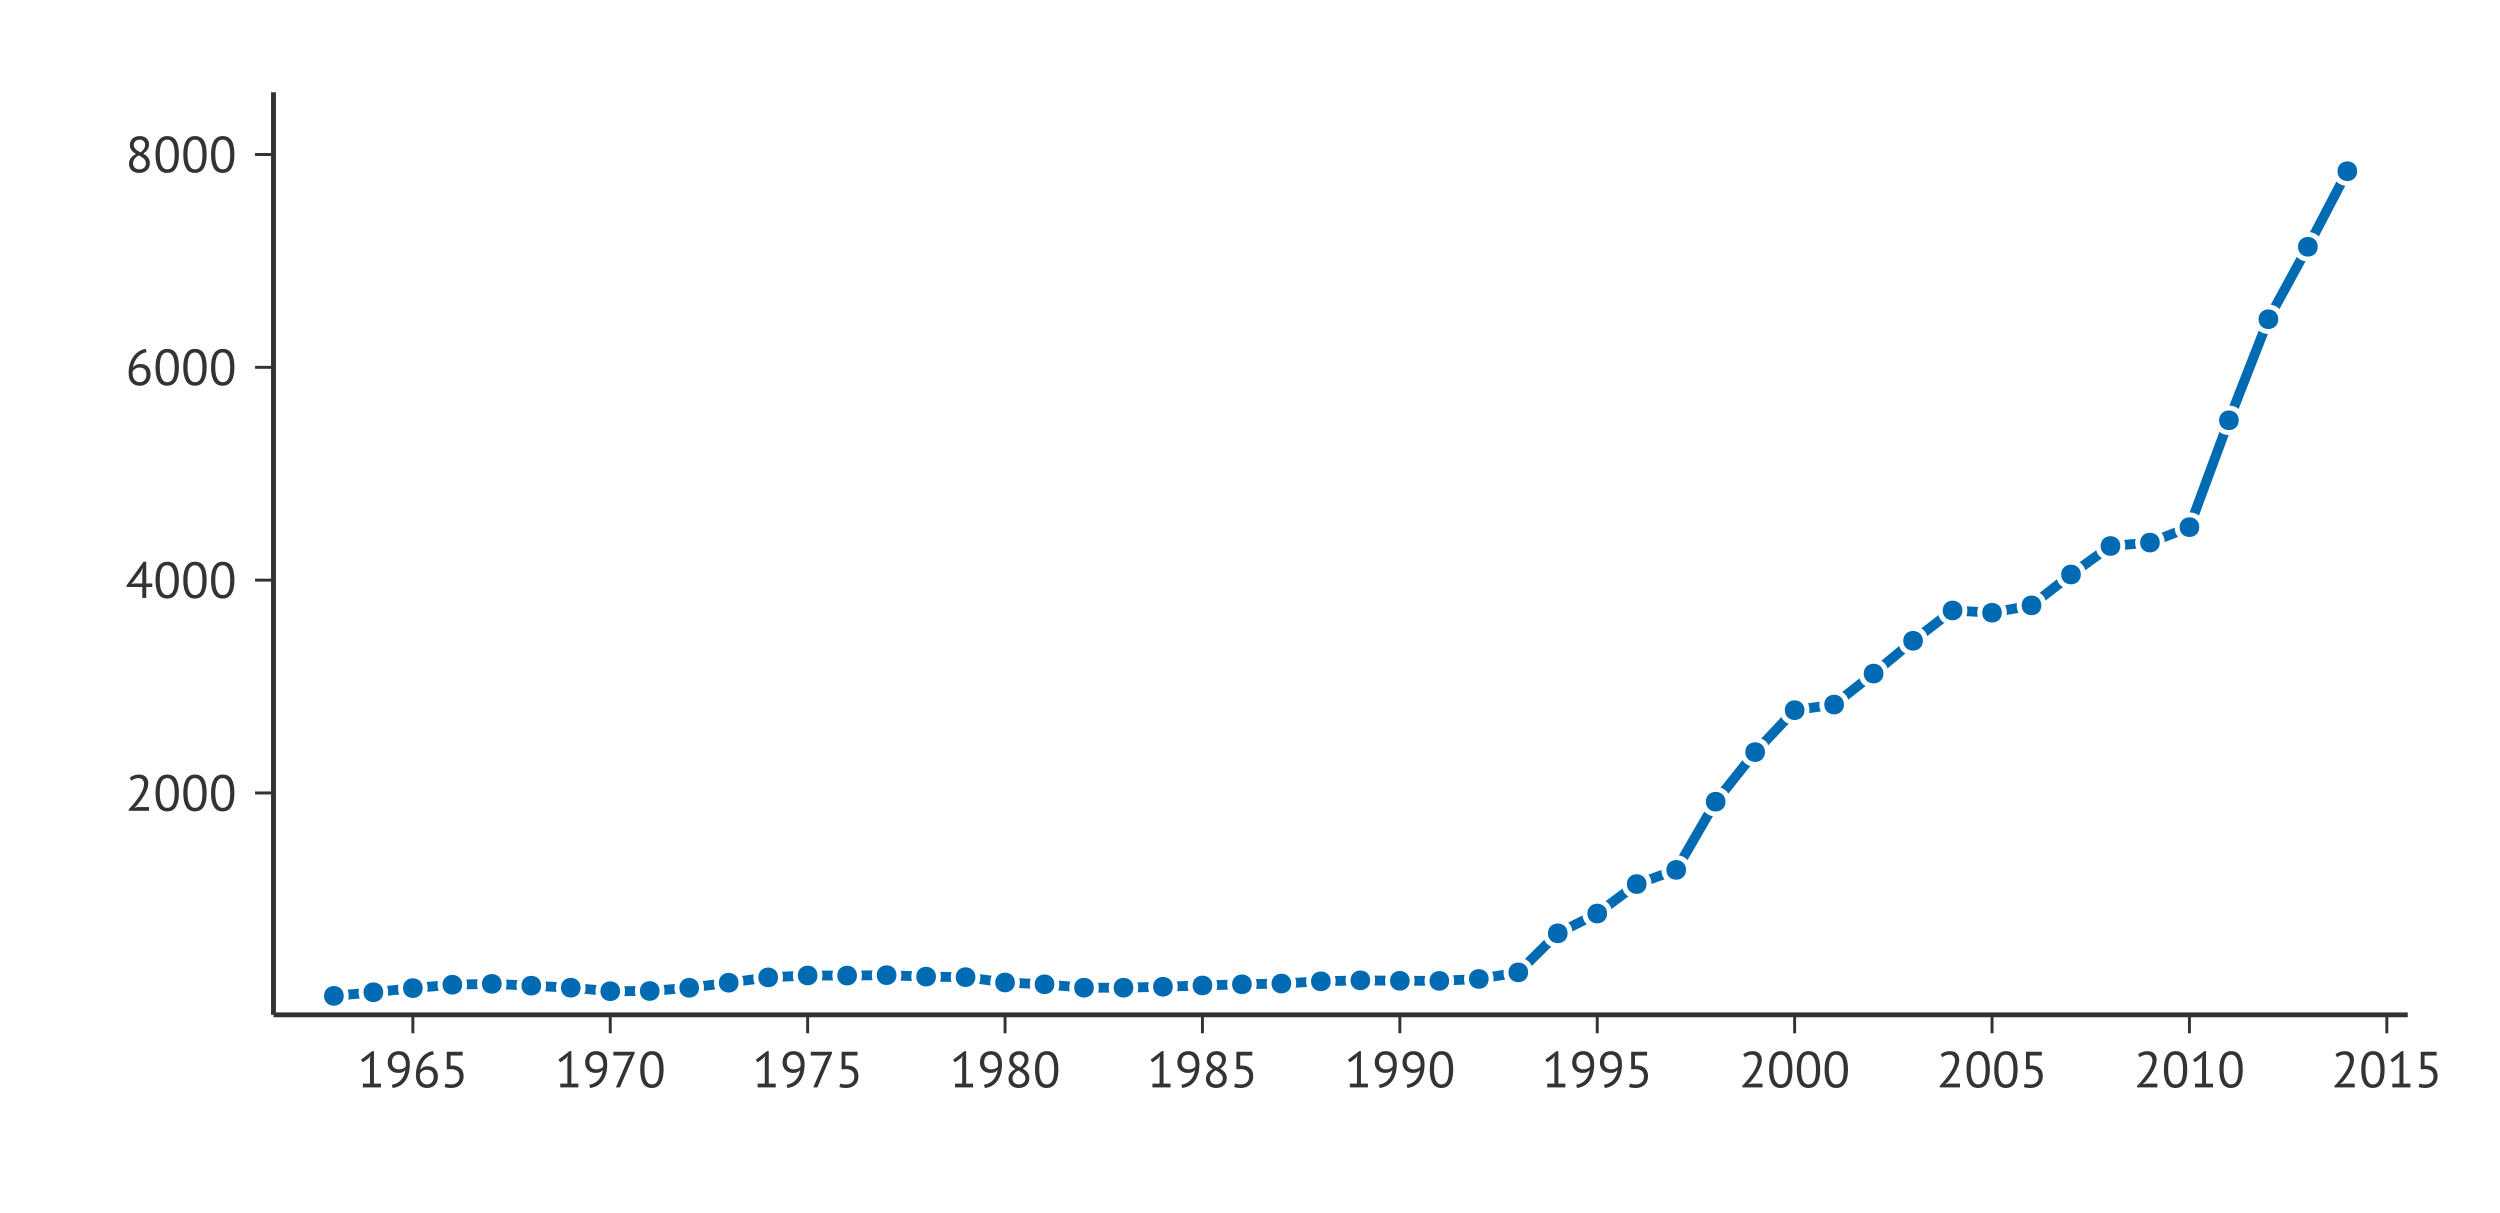 <?xml version="1.0" encoding="UTF-8"?>
<svg xmlns="http://www.w3.org/2000/svg" xmlns:xlink="http://www.w3.org/1999/xlink" width="540pt" height="262pt" viewBox="0 0 540 262" version="1.1">
<defs>
<g>
<symbol overflow="visible" id="glyph0-0">
<path style="stroke:none;" d="M 4.906 -5.949 C 4.902 -5.559 4.832 -5.164 4.691 -4.758 C 4.547 -4.352 4.359 -3.941 4.129 -3.531 C 3.898 -3.117 3.641 -2.715 3.355 -2.324 C 3.066 -1.93 2.781 -1.559 2.496 -1.211 L 1.957 -0.738 L 1.957 -0.691 L 2.66 -0.812 L 5.059 -0.812 L 5.059 0 L 0.684 0 L 0.684 -0.32 C 0.844 -0.484 1.039 -0.691 1.266 -0.945 C 1.492 -1.191 1.727 -1.469 1.973 -1.777 C 2.219 -2.078 2.461 -2.402 2.699 -2.746 C 2.938 -3.086 3.152 -3.434 3.348 -3.785 C 3.539 -4.137 3.695 -4.484 3.816 -4.828 C 3.93 -5.172 3.988 -5.496 3.992 -5.809 C 3.988 -6.164 3.887 -6.465 3.684 -6.703 C 3.477 -6.941 3.164 -7.059 2.75 -7.062 C 2.469 -7.059 2.199 -7.004 1.934 -6.891 C 1.668 -6.777 1.441 -6.645 1.254 -6.5 L 0.891 -7.129 C 1.148 -7.344 1.453 -7.516 1.805 -7.645 C 2.156 -7.766 2.531 -7.828 2.938 -7.832 C 3.25 -7.828 3.531 -7.781 3.773 -7.695 C 4.016 -7.602 4.219 -7.473 4.387 -7.305 C 4.555 -7.133 4.684 -6.934 4.773 -6.703 C 4.859 -6.473 4.902 -6.219 4.906 -5.949 Z M 4.906 -5.949 "/>
</symbol>
<symbol overflow="visible" id="glyph0-1">
<path style="stroke:none;" d="M 0.473 -3.852 C 0.469 -5.164 0.684 -6.156 1.117 -6.828 C 1.543 -7.492 2.168 -7.828 2.992 -7.832 C 3.879 -7.828 4.523 -7.5 4.922 -6.848 C 5.32 -6.188 5.52 -5.188 5.523 -3.852 C 5.52 -2.527 5.305 -1.535 4.879 -0.867 C 4.445 -0.203 3.816 0.129 2.992 0.133 C 2.117 0.129 1.48 -0.215 1.078 -0.91 C 0.672 -1.605 0.469 -2.586 0.473 -3.852 Z M 1.387 -3.852 C 1.383 -3.371 1.414 -2.938 1.48 -2.547 C 1.539 -2.152 1.637 -1.812 1.77 -1.531 C 1.902 -1.246 2.066 -1.027 2.27 -0.871 C 2.469 -0.711 2.711 -0.633 2.992 -0.637 C 3.547 -0.633 3.957 -0.891 4.219 -1.41 C 4.477 -1.926 4.605 -2.738 4.609 -3.852 C 4.605 -4.316 4.578 -4.75 4.527 -5.148 C 4.469 -5.543 4.375 -5.883 4.25 -6.172 C 4.117 -6.453 3.953 -6.676 3.75 -6.832 C 3.543 -6.984 3.289 -7.059 2.992 -7.062 C 2.441 -7.059 2.035 -6.801 1.777 -6.281 C 1.512 -5.758 1.383 -4.945 1.387 -3.852 Z M 1.387 -3.852 "/>
</symbol>
<symbol overflow="visible" id="glyph0-2">
<path style="stroke:none;" d="M 5.766 -2.363 L 4.465 -2.363 L 4.465 0 L 3.609 0 L 3.609 -2.363 L 0.219 -2.363 L 0.219 -2.727 L 3.871 -7.82 L 4.465 -7.82 L 4.465 -3.137 L 5.766 -3.137 Z M 3.609 -5.531 L 3.719 -6.434 L 3.684 -6.434 L 3.301 -5.688 L 1.75 -3.586 L 1.223 -3.047 L 1.992 -3.137 L 3.609 -3.137 Z M 3.609 -5.531 "/>
</symbol>
<symbol overflow="visible" id="glyph0-3">
<path style="stroke:none;" d="M 5.41 -2.32 C 5.406 -1.984 5.355 -1.668 5.258 -1.371 C 5.152 -1.074 5.004 -0.812 4.809 -0.59 C 4.609 -0.363 4.363 -0.188 4.07 -0.059 C 3.773 0.066 3.441 0.129 3.07 0.133 C 2.703 0.129 2.371 0.074 2.078 -0.043 C 1.785 -0.156 1.531 -0.332 1.32 -0.566 C 1.102 -0.797 0.938 -1.082 0.828 -1.418 C 0.711 -1.754 0.656 -2.141 0.66 -2.586 C 0.656 -3.309 0.75 -3.98 0.941 -4.594 C 1.125 -5.203 1.383 -5.734 1.715 -6.191 C 2.043 -6.645 2.434 -7.012 2.887 -7.297 C 3.336 -7.578 3.824 -7.758 4.355 -7.832 L 4.543 -7.129 C 4.129 -7.055 3.754 -6.914 3.418 -6.711 C 3.078 -6.5 2.785 -6.246 2.535 -5.949 C 2.281 -5.645 2.074 -5.309 1.914 -4.938 C 1.75 -4.562 1.641 -4.18 1.586 -3.785 C 1.699 -3.98 1.898 -4.16 2.18 -4.328 C 2.457 -4.488 2.797 -4.57 3.199 -4.574 C 3.887 -4.57 4.426 -4.371 4.82 -3.98 C 5.211 -3.582 5.406 -3.031 5.41 -2.32 Z M 4.5 -2.234 C 4.5 -2.75 4.379 -3.145 4.137 -3.41 C 3.895 -3.672 3.52 -3.801 3.016 -3.805 C 2.652 -3.801 2.344 -3.715 2.086 -3.539 C 1.824 -3.363 1.641 -3.164 1.539 -2.949 C 1.523 -2.84 1.516 -2.758 1.52 -2.695 C 1.516 -2.629 1.516 -2.555 1.52 -2.477 C 1.516 -2.246 1.547 -2.02 1.609 -1.801 C 1.668 -1.578 1.766 -1.383 1.902 -1.215 C 2.031 -1.039 2.195 -0.902 2.391 -0.797 C 2.586 -0.688 2.812 -0.633 3.078 -0.637 C 3.289 -0.633 3.484 -0.672 3.656 -0.758 C 3.828 -0.836 3.977 -0.945 4.102 -1.086 C 4.227 -1.223 4.324 -1.395 4.395 -1.594 C 4.465 -1.789 4.5 -2 4.5 -2.234 Z M 4.5 -2.234 "/>
</symbol>
<symbol overflow="visible" id="glyph0-4">
<path style="stroke:none;" d="M 0.746 -1.836 C 0.742 -2.297 0.863 -2.699 1.109 -3.043 C 1.348 -3.379 1.727 -3.691 2.242 -3.973 C 2.059 -4.082 1.887 -4.195 1.73 -4.316 C 1.57 -4.438 1.434 -4.574 1.312 -4.73 C 1.191 -4.879 1.094 -5.051 1.027 -5.246 C 0.957 -5.434 0.926 -5.656 0.926 -5.906 C 0.926 -6.191 0.973 -6.449 1.074 -6.688 C 1.168 -6.918 1.312 -7.121 1.5 -7.293 C 1.688 -7.461 1.91 -7.594 2.172 -7.688 C 2.43 -7.781 2.727 -7.828 3.059 -7.832 C 3.363 -7.828 3.641 -7.785 3.895 -7.699 C 4.141 -7.609 4.352 -7.488 4.527 -7.336 C 4.695 -7.18 4.828 -6.996 4.926 -6.785 C 5.02 -6.574 5.066 -6.34 5.07 -6.082 C 5.066 -5.664 4.973 -5.293 4.785 -4.977 C 4.594 -4.656 4.277 -4.344 3.84 -4.035 C 4.027 -3.922 4.211 -3.801 4.383 -3.672 C 4.555 -3.539 4.703 -3.395 4.832 -3.234 C 4.961 -3.07 5.062 -2.887 5.137 -2.688 C 5.207 -2.484 5.242 -2.258 5.246 -2.004 C 5.242 -1.684 5.191 -1.395 5.09 -1.137 C 4.984 -0.875 4.836 -0.648 4.641 -0.465 C 4.441 -0.277 4.199 -0.133 3.914 -0.027 C 3.629 0.078 3.301 0.129 2.938 0.133 C 2.582 0.129 2.27 0.082 2 -0.02 C 1.727 -0.121 1.5 -0.262 1.312 -0.438 C 1.125 -0.613 0.984 -0.82 0.891 -1.059 C 0.793 -1.297 0.742 -1.555 0.746 -1.836 Z M 4.391 -1.945 C 4.387 -2.164 4.344 -2.355 4.258 -2.523 C 4.168 -2.688 4.051 -2.84 3.91 -2.977 C 3.762 -3.109 3.598 -3.23 3.418 -3.344 C 3.23 -3.449 3.043 -3.555 2.848 -3.664 C 2.402 -3.41 2.082 -3.133 1.891 -2.824 C 1.699 -2.516 1.605 -2.223 1.605 -1.945 C 1.605 -1.77 1.633 -1.602 1.691 -1.441 C 1.75 -1.277 1.84 -1.137 1.957 -1.023 C 2.074 -0.902 2.219 -0.809 2.391 -0.742 C 2.562 -0.668 2.762 -0.633 2.992 -0.637 C 3.172 -0.633 3.348 -0.66 3.52 -0.719 C 3.688 -0.773 3.836 -0.855 3.965 -0.961 C 4.09 -1.066 4.191 -1.199 4.273 -1.367 C 4.348 -1.531 4.387 -1.727 4.391 -1.945 Z M 1.781 -5.93 C 1.781 -5.723 1.82 -5.539 1.902 -5.383 C 1.98 -5.223 2.09 -5.082 2.227 -4.961 C 2.359 -4.832 2.516 -4.715 2.695 -4.613 C 2.871 -4.504 3.055 -4.406 3.246 -4.312 C 3.574 -4.566 3.816 -4.816 3.977 -5.07 C 4.133 -5.316 4.211 -5.594 4.215 -5.895 C 4.211 -6.27 4.098 -6.555 3.867 -6.758 C 3.633 -6.957 3.355 -7.059 3.035 -7.062 C 2.836 -7.059 2.66 -7.027 2.508 -6.961 C 2.352 -6.895 2.219 -6.809 2.109 -6.707 C 2 -6.602 1.918 -6.484 1.863 -6.352 C 1.809 -6.215 1.781 -6.074 1.781 -5.93 Z M 1.781 -5.93 "/>
</symbol>
<symbol overflow="visible" id="glyph0-5">
<path style="stroke:none;" d="M 1.188 -0.812 L 2.727 -0.812 L 2.727 -6.137 L 2.84 -6.785 L 2.398 -6.27 L 1.188 -5.402 L 0.77 -5.961 L 3.191 -7.832 L 3.586 -7.832 L 3.586 -0.812 L 5.094 -0.812 L 5.094 0 L 1.188 0 Z M 1.188 -0.812 "/>
</symbol>
<symbol overflow="visible" id="glyph0-6">
<path style="stroke:none;" d="M 0.57 -5.367 C 0.566 -5.719 0.617 -6.043 0.723 -6.344 C 0.824 -6.645 0.977 -6.906 1.176 -7.125 C 1.371 -7.344 1.617 -7.516 1.918 -7.645 C 2.211 -7.766 2.559 -7.828 2.961 -7.832 C 3.703 -7.828 4.285 -7.586 4.707 -7.105 C 5.121 -6.617 5.332 -5.934 5.336 -5.059 C 5.332 -4.227 5.238 -3.504 5.055 -2.887 C 4.863 -2.266 4.605 -1.742 4.277 -1.32 C 3.949 -0.891 3.559 -0.559 3.105 -0.324 C 2.652 -0.086 2.164 0.062 1.641 0.133 L 1.441 -0.57 C 1.863 -0.633 2.246 -0.758 2.59 -0.945 C 2.93 -1.125 3.223 -1.359 3.469 -1.641 C 3.715 -1.918 3.914 -2.234 4.07 -2.59 C 4.223 -2.945 4.328 -3.332 4.391 -3.75 C 4.188 -3.516 3.969 -3.352 3.734 -3.262 C 3.492 -3.168 3.18 -3.121 2.793 -3.125 C 2.492 -3.121 2.207 -3.172 1.941 -3.273 C 1.668 -3.371 1.434 -3.516 1.23 -3.707 C 1.027 -3.895 0.863 -4.129 0.746 -4.41 C 0.625 -4.688 0.566 -5.008 0.57 -5.367 Z M 1.484 -5.457 C 1.48 -4.934 1.617 -4.543 1.895 -4.285 C 2.168 -4.02 2.531 -3.891 2.98 -3.895 C 3.336 -3.891 3.645 -3.949 3.902 -4.07 C 4.16 -4.184 4.344 -4.336 4.453 -4.531 C 4.469 -4.625 4.477 -4.711 4.477 -4.785 C 4.477 -4.855 4.477 -4.934 4.477 -5.016 C 4.477 -5.277 4.445 -5.531 4.383 -5.777 C 4.32 -6.023 4.227 -6.242 4.102 -6.438 C 3.977 -6.629 3.812 -6.781 3.613 -6.895 C 3.41 -7.004 3.172 -7.059 2.902 -7.062 C 2.453 -7.059 2.105 -6.918 1.859 -6.637 C 1.605 -6.352 1.48 -5.957 1.484 -5.457 Z M 1.484 -5.457 "/>
</symbol>
<symbol overflow="visible" id="glyph0-7">
<path style="stroke:none;" d="M 2.344 -0.637 C 2.848 -0.633 3.266 -0.781 3.598 -1.078 C 3.926 -1.371 4.09 -1.797 4.094 -2.355 C 4.09 -2.887 3.926 -3.285 3.602 -3.551 C 3.273 -3.816 2.824 -3.949 2.254 -3.949 L 1.332 -3.895 L 1.332 -7.699 L 4.762 -7.699 L 4.762 -6.887 L 2.156 -6.887 L 2.156 -4.695 L 2.629 -4.719 C 3.352 -4.707 3.922 -4.508 4.344 -4.113 C 4.758 -3.715 4.969 -3.145 4.973 -2.41 C 4.969 -1.996 4.898 -1.633 4.762 -1.312 C 4.621 -0.992 4.434 -0.727 4.195 -0.516 C 3.957 -0.305 3.676 -0.141 3.355 -0.031 C 3.031 0.078 2.688 0.129 2.32 0.133 C 1.988 0.129 1.707 0.109 1.484 0.078 C 1.254 0.039 1.043 -0.012 0.848 -0.09 L 1.078 -0.836 C 1.246 -0.77 1.426 -0.719 1.621 -0.688 C 1.812 -0.648 2.055 -0.633 2.344 -0.637 Z M 2.344 -0.637 "/>
</symbol>
<symbol overflow="visible" id="glyph0-8">
<path style="stroke:none;" d="M 1.211 0 L 3.973 -6.445 L 4.453 -6.984 L 3.805 -6.887 L 0.672 -6.887 L 0.672 -7.699 L 5.27 -7.699 L 5.27 -7.402 L 2.09 0 Z M 1.211 0 "/>
</symbol>
</g>
<clipPath id="clip1">
  <path d="M 59.074 19.926 L 521.074 19.926 L 521.074 220.207 L 59.074 220.207 Z M 59.074 19.926 "/>
</clipPath>
</defs>
<g id="surface1">
<rect x="0" y="0" width="540" height="262" style="fill:rgb(100%,100%,100%);fill-opacity:1;stroke:none;"/>
<rect x="0" y="0" width="540" height="262" style="fill:rgb(100%,100%,100%);fill-opacity:1;stroke:none;"/>
<path style="fill:none;stroke-width:1.063;stroke-linecap:round;stroke-linejoin:round;stroke:rgb(100%,100%,100%);stroke-opacity:1;stroke-miterlimit:10;" d="M 0 262 L 540 262 L 540 0 L 0 0 Z M 0 262 "/>
<g clip-path="url(#clip1)" clip-rule="nonzero">
<path style="fill:none;stroke-width:2.126;stroke-linecap:butt;stroke-linejoin:round;stroke:rgb(0%,41.569%,69.804%);stroke-opacity:1;stroke-miterlimit:1;" d="M 72.121 215.113 L 80.648 214.332 L 89.176 213.434 L 97.707 212.699 L 106.234 212.516 L 114.762 212.906 L 123.289 213.344 L 131.816 214.102 L 140.344 214.055 L 148.871 213.367 L 157.398 212.262 L 165.926 211.113 L 174.453 210.699 L 182.98 210.723 L 191.508 210.633 L 200.035 210.953 L 208.562 211.066 L 217.09 212.219 L 225.617 212.609 L 234.145 213.344 L 242.672 213.344 L 251.199 213.137 L 259.73 212.859 L 268.258 212.609 L 276.785 212.445 L 285.312 211.965 L 293.84 211.758 L 302.367 211.848 L 310.895 211.871 L 319.422 211.457 L 327.949 210.035 L 336.477 201.598 L 345.004 197.324 L 353.531 190.957 L 362.059 187.898 L 370.586 173.164 L 379.113 162.453 L 387.641 153.398 L 396.168 152.18 L 404.695 145.492 L 413.223 138.414 L 421.754 131.863 L 430.281 132.344 L 438.809 130.758 L 447.336 124.094 L 455.863 117.934 L 464.391 117.199 L 472.918 113.863 L 481.445 90.789 L 489.973 68.953 L 498.5 53.301 L 507.027 36.98 "/>
<path style=" stroke:none;fill-rule:nonzero;fill:rgb(100%,100%,100%);fill-opacity:1;" d="M 75.312 215.113 C 75.312 219.367 68.934 219.367 68.934 215.113 C 68.934 210.859 75.312 210.859 75.312 215.113 "/>
<path style=" stroke:none;fill-rule:nonzero;fill:rgb(100%,100%,100%);fill-opacity:1;" d="M 83.84 214.332 C 83.84 218.582 77.461 218.582 77.461 214.332 C 77.461 210.078 83.84 210.078 83.84 214.332 "/>
<path style=" stroke:none;fill-rule:nonzero;fill:rgb(100%,100%,100%);fill-opacity:1;" d="M 92.367 213.434 C 92.367 217.688 85.988 217.688 85.988 213.434 C 85.988 209.184 92.367 209.184 92.367 213.434 "/>
<path style=" stroke:none;fill-rule:nonzero;fill:rgb(100%,100%,100%);fill-opacity:1;" d="M 100.895 212.699 C 100.895 216.953 94.516 216.953 94.516 212.699 C 94.516 208.449 100.895 208.449 100.895 212.699 "/>
<path style=" stroke:none;fill-rule:nonzero;fill:rgb(100%,100%,100%);fill-opacity:1;" d="M 109.422 212.516 C 109.422 216.77 103.043 216.77 103.043 212.516 C 103.043 208.266 109.422 208.266 109.422 212.516 "/>
<path style=" stroke:none;fill-rule:nonzero;fill:rgb(100%,100%,100%);fill-opacity:1;" d="M 117.949 212.906 C 117.949 217.16 111.57 217.16 111.57 212.906 C 111.57 208.656 117.949 208.656 117.949 212.906 "/>
<path style=" stroke:none;fill-rule:nonzero;fill:rgb(100%,100%,100%);fill-opacity:1;" d="M 126.477 213.344 C 126.477 217.594 120.098 217.594 120.098 213.344 C 120.098 209.09 126.477 209.09 126.477 213.344 "/>
<path style=" stroke:none;fill-rule:nonzero;fill:rgb(100%,100%,100%);fill-opacity:1;" d="M 135.004 214.102 C 135.004 218.355 128.625 218.355 128.625 214.102 C 128.625 209.852 135.004 209.852 135.004 214.102 "/>
<path style=" stroke:none;fill-rule:nonzero;fill:rgb(100%,100%,100%);fill-opacity:1;" d="M 143.531 214.055 C 143.531 218.309 137.152 218.309 137.152 214.055 C 137.152 209.805 143.531 209.805 143.531 214.055 "/>
<path style=" stroke:none;fill-rule:nonzero;fill:rgb(100%,100%,100%);fill-opacity:1;" d="M 152.059 213.367 C 152.059 217.617 145.68 217.617 145.68 213.367 C 145.68 209.113 152.059 209.113 152.059 213.367 "/>
<path style=" stroke:none;fill-rule:nonzero;fill:rgb(100%,100%,100%);fill-opacity:1;" d="M 160.586 212.262 C 160.586 216.516 154.211 216.516 154.211 212.262 C 154.211 208.012 160.586 208.012 160.586 212.262 "/>
<path style=" stroke:none;fill-rule:nonzero;fill:rgb(100%,100%,100%);fill-opacity:1;" d="M 169.113 211.113 C 169.113 215.367 162.738 215.367 162.738 211.113 C 162.738 206.863 169.113 206.863 169.113 211.113 "/>
<path style=" stroke:none;fill-rule:nonzero;fill:rgb(100%,100%,100%);fill-opacity:1;" d="M 177.641 210.699 C 177.641 214.953 171.266 214.953 171.266 210.699 C 171.266 206.449 177.641 206.449 177.641 210.699 "/>
<path style=" stroke:none;fill-rule:nonzero;fill:rgb(100%,100%,100%);fill-opacity:1;" d="M 186.168 210.723 C 186.168 214.977 179.793 214.977 179.793 210.723 C 179.793 206.473 186.168 206.473 186.168 210.723 "/>
<path style=" stroke:none;fill-rule:nonzero;fill:rgb(100%,100%,100%);fill-opacity:1;" d="M 194.695 210.633 C 194.695 214.883 188.32 214.883 188.32 210.633 C 188.32 206.379 194.695 206.379 194.695 210.633 "/>
<path style=" stroke:none;fill-rule:nonzero;fill:rgb(100%,100%,100%);fill-opacity:1;" d="M 203.227 210.953 C 203.227 215.203 196.848 215.203 196.848 210.953 C 196.848 206.699 203.227 206.699 203.227 210.953 "/>
<path style=" stroke:none;fill-rule:nonzero;fill:rgb(100%,100%,100%);fill-opacity:1;" d="M 211.754 211.066 C 211.754 215.32 205.375 215.32 205.375 211.066 C 205.375 206.816 211.754 206.816 211.754 211.066 "/>
<path style=" stroke:none;fill-rule:nonzero;fill:rgb(100%,100%,100%);fill-opacity:1;" d="M 220.281 212.219 C 220.281 216.469 213.902 216.469 213.902 212.219 C 213.902 207.965 220.281 207.965 220.281 212.219 "/>
<path style=" stroke:none;fill-rule:nonzero;fill:rgb(100%,100%,100%);fill-opacity:1;" d="M 228.809 212.609 C 228.809 216.859 222.43 216.859 222.43 212.609 C 222.43 208.355 228.809 208.355 228.809 212.609 "/>
<path style=" stroke:none;fill-rule:nonzero;fill:rgb(100%,100%,100%);fill-opacity:1;" d="M 237.336 213.344 C 237.336 217.594 230.957 217.594 230.957 213.344 C 230.957 209.09 237.336 209.09 237.336 213.344 "/>
<path style=" stroke:none;fill-rule:nonzero;fill:rgb(100%,100%,100%);fill-opacity:1;" d="M 245.863 213.344 C 245.863 217.594 239.484 217.594 239.484 213.344 C 239.484 209.09 245.863 209.09 245.863 213.344 "/>
<path style=" stroke:none;fill-rule:nonzero;fill:rgb(100%,100%,100%);fill-opacity:1;" d="M 254.391 213.137 C 254.391 217.387 248.012 217.387 248.012 213.137 C 248.012 208.883 254.391 208.883 254.391 213.137 "/>
<path style=" stroke:none;fill-rule:nonzero;fill:rgb(100%,100%,100%);fill-opacity:1;" d="M 262.918 212.859 C 262.918 217.113 256.539 217.113 256.539 212.859 C 256.539 208.609 262.918 208.609 262.918 212.859 "/>
<path style=" stroke:none;fill-rule:nonzero;fill:rgb(100%,100%,100%);fill-opacity:1;" d="M 271.445 212.609 C 271.445 216.859 265.066 216.859 265.066 212.609 C 265.066 208.355 271.445 208.355 271.445 212.609 "/>
<path style=" stroke:none;fill-rule:nonzero;fill:rgb(100%,100%,100%);fill-opacity:1;" d="M 279.973 212.445 C 279.973 216.699 273.594 216.699 273.594 212.445 C 273.594 208.195 279.973 208.195 279.973 212.445 "/>
<path style=" stroke:none;fill-rule:nonzero;fill:rgb(100%,100%,100%);fill-opacity:1;" d="M 288.5 211.965 C 288.5 216.215 282.121 216.215 282.121 211.965 C 282.121 207.711 288.5 207.711 288.5 211.965 "/>
<path style=" stroke:none;fill-rule:nonzero;fill:rgb(100%,100%,100%);fill-opacity:1;" d="M 297.027 211.758 C 297.027 216.008 290.648 216.008 290.648 211.758 C 290.648 207.504 297.027 207.504 297.027 211.758 "/>
<path style=" stroke:none;fill-rule:nonzero;fill:rgb(100%,100%,100%);fill-opacity:1;" d="M 305.555 211.848 C 305.555 216.102 299.176 216.102 299.176 211.848 C 299.176 207.598 305.555 207.598 305.555 211.848 "/>
<path style=" stroke:none;fill-rule:nonzero;fill:rgb(100%,100%,100%);fill-opacity:1;" d="M 314.082 211.871 C 314.082 216.125 307.703 216.125 307.703 211.871 C 307.703 207.621 314.082 207.621 314.082 211.871 "/>
<path style=" stroke:none;fill-rule:nonzero;fill:rgb(100%,100%,100%);fill-opacity:1;" d="M 322.609 211.457 C 322.609 215.711 316.234 215.711 316.234 211.457 C 316.234 207.207 322.609 207.207 322.609 211.457 "/>
<path style=" stroke:none;fill-rule:nonzero;fill:rgb(100%,100%,100%);fill-opacity:1;" d="M 331.137 210.035 C 331.137 214.285 324.762 214.285 324.762 210.035 C 324.762 205.781 331.137 205.781 331.137 210.035 "/>
<path style=" stroke:none;fill-rule:nonzero;fill:rgb(100%,100%,100%);fill-opacity:1;" d="M 339.664 201.598 C 339.664 205.852 333.289 205.852 333.289 201.598 C 333.289 197.348 339.664 197.348 339.664 201.598 "/>
<path style=" stroke:none;fill-rule:nonzero;fill:rgb(100%,100%,100%);fill-opacity:1;" d="M 348.191 197.324 C 348.191 201.574 341.816 201.574 341.816 197.324 C 341.816 193.07 348.191 193.07 348.191 197.324 "/>
<path style=" stroke:none;fill-rule:nonzero;fill:rgb(100%,100%,100%);fill-opacity:1;" d="M 356.719 190.957 C 356.719 195.207 350.344 195.207 350.344 190.957 C 350.344 186.703 356.719 186.703 356.719 190.957 "/>
<path style=" stroke:none;fill-rule:nonzero;fill:rgb(100%,100%,100%);fill-opacity:1;" d="M 365.25 187.898 C 365.25 192.152 358.871 192.152 358.871 187.898 C 358.871 183.648 365.25 183.648 365.25 187.898 "/>
<path style=" stroke:none;fill-rule:nonzero;fill:rgb(100%,100%,100%);fill-opacity:1;" d="M 373.777 173.164 C 373.777 177.418 367.398 177.418 367.398 173.164 C 367.398 168.914 373.777 168.914 373.777 173.164 "/>
<path style=" stroke:none;fill-rule:nonzero;fill:rgb(100%,100%,100%);fill-opacity:1;" d="M 382.305 162.453 C 382.305 166.707 375.926 166.707 375.926 162.453 C 375.926 158.203 382.305 158.203 382.305 162.453 "/>
<path style=" stroke:none;fill-rule:nonzero;fill:rgb(100%,100%,100%);fill-opacity:1;" d="M 390.832 153.398 C 390.832 157.652 384.453 157.652 384.453 153.398 C 384.453 149.148 390.832 149.148 390.832 153.398 "/>
<path style=" stroke:none;fill-rule:nonzero;fill:rgb(100%,100%,100%);fill-opacity:1;" d="M 399.359 152.18 C 399.359 156.434 392.98 156.434 392.98 152.18 C 392.98 147.93 399.359 147.93 399.359 152.18 "/>
<path style=" stroke:none;fill-rule:nonzero;fill:rgb(100%,100%,100%);fill-opacity:1;" d="M 407.887 145.492 C 407.887 149.742 401.508 149.742 401.508 145.492 C 401.508 141.238 407.887 141.238 407.887 145.492 "/>
<path style=" stroke:none;fill-rule:nonzero;fill:rgb(100%,100%,100%);fill-opacity:1;" d="M 416.414 138.414 C 416.414 142.664 410.035 142.664 410.035 138.414 C 410.035 134.16 416.414 134.16 416.414 138.414 "/>
<path style=" stroke:none;fill-rule:nonzero;fill:rgb(100%,100%,100%);fill-opacity:1;" d="M 424.941 131.863 C 424.941 136.113 418.562 136.113 418.562 131.863 C 418.562 127.609 424.941 127.609 424.941 131.863 "/>
<path style=" stroke:none;fill-rule:nonzero;fill:rgb(100%,100%,100%);fill-opacity:1;" d="M 433.469 132.344 C 433.469 136.598 427.09 136.598 427.09 132.344 C 427.09 128.094 433.469 128.094 433.469 132.344 "/>
<path style=" stroke:none;fill-rule:nonzero;fill:rgb(100%,100%,100%);fill-opacity:1;" d="M 441.996 130.758 C 441.996 135.012 435.617 135.012 435.617 130.758 C 435.617 126.508 441.996 126.508 441.996 130.758 "/>
<path style=" stroke:none;fill-rule:nonzero;fill:rgb(100%,100%,100%);fill-opacity:1;" d="M 450.523 124.094 C 450.523 128.344 444.145 128.344 444.145 124.094 C 444.145 119.84 450.523 119.84 450.523 124.094 "/>
<path style=" stroke:none;fill-rule:nonzero;fill:rgb(100%,100%,100%);fill-opacity:1;" d="M 459.051 117.934 C 459.051 122.184 452.672 122.184 452.672 117.934 C 452.672 113.68 459.051 113.68 459.051 117.934 "/>
<path style=" stroke:none;fill-rule:nonzero;fill:rgb(100%,100%,100%);fill-opacity:1;" d="M 467.578 117.199 C 467.578 121.449 461.199 121.449 461.199 117.199 C 461.199 112.945 467.578 112.945 467.578 117.199 "/>
<path style=" stroke:none;fill-rule:nonzero;fill:rgb(100%,100%,100%);fill-opacity:1;" d="M 476.105 113.863 C 476.105 118.117 469.727 118.117 469.727 113.863 C 469.727 109.613 476.105 109.613 476.105 113.863 "/>
<path style=" stroke:none;fill-rule:nonzero;fill:rgb(100%,100%,100%);fill-opacity:1;" d="M 484.633 90.789 C 484.633 95.039 478.258 95.039 478.258 90.789 C 478.258 86.535 484.633 86.535 484.633 90.789 "/>
<path style=" stroke:none;fill-rule:nonzero;fill:rgb(100%,100%,100%);fill-opacity:1;" d="M 493.16 68.953 C 493.16 73.203 486.785 73.203 486.785 68.953 C 486.785 64.699 493.16 64.699 493.16 68.953 "/>
<path style=" stroke:none;fill-rule:nonzero;fill:rgb(100%,100%,100%);fill-opacity:1;" d="M 501.688 53.301 C 501.688 57.551 495.312 57.551 495.312 53.301 C 495.312 49.047 501.688 49.047 501.688 53.301 "/>
<path style=" stroke:none;fill-rule:nonzero;fill:rgb(100%,100%,100%);fill-opacity:1;" d="M 510.215 36.98 C 510.215 41.23 503.84 41.23 503.84 36.98 C 503.84 32.727 510.215 32.727 510.215 36.98 "/>
<path style=" stroke:none;fill-rule:nonzero;fill:rgb(0%,41.569%,69.804%);fill-opacity:1;" d="M 74.25 215.113 C 74.25 217.949 69.996 217.949 69.996 215.113 C 69.996 212.277 74.25 212.277 74.25 215.113 "/>
<path style=" stroke:none;fill-rule:nonzero;fill:rgb(0%,41.569%,69.804%);fill-opacity:1;" d="M 82.777 214.332 C 82.777 217.168 78.523 217.168 78.523 214.332 C 78.523 211.496 82.777 211.496 82.777 214.332 "/>
<path style=" stroke:none;fill-rule:nonzero;fill:rgb(0%,41.569%,69.804%);fill-opacity:1;" d="M 91.305 213.434 C 91.305 216.27 87.051 216.27 87.051 213.434 C 87.051 210.602 91.305 210.602 91.305 213.434 "/>
<path style=" stroke:none;fill-rule:nonzero;fill:rgb(0%,41.569%,69.804%);fill-opacity:1;" d="M 99.832 212.699 C 99.832 215.535 95.578 215.535 95.578 212.699 C 95.578 209.863 99.832 209.863 99.832 212.699 "/>
<path style=" stroke:none;fill-rule:nonzero;fill:rgb(0%,41.569%,69.804%);fill-opacity:1;" d="M 108.359 212.516 C 108.359 215.352 104.105 215.352 104.105 212.516 C 104.105 209.68 108.359 209.68 108.359 212.516 "/>
<path style=" stroke:none;fill-rule:nonzero;fill:rgb(0%,41.569%,69.804%);fill-opacity:1;" d="M 116.887 212.906 C 116.887 215.742 112.633 215.742 112.633 212.906 C 112.633 210.07 116.887 210.07 116.887 212.906 "/>
<path style=" stroke:none;fill-rule:nonzero;fill:rgb(0%,41.569%,69.804%);fill-opacity:1;" d="M 125.414 213.344 C 125.414 216.18 121.16 216.18 121.16 213.344 C 121.16 210.508 125.414 210.508 125.414 213.344 "/>
<path style=" stroke:none;fill-rule:nonzero;fill:rgb(0%,41.569%,69.804%);fill-opacity:1;" d="M 133.941 214.102 C 133.941 216.938 129.688 216.938 129.688 214.102 C 129.688 211.266 133.941 211.266 133.941 214.102 "/>
<path style=" stroke:none;fill-rule:nonzero;fill:rgb(0%,41.569%,69.804%);fill-opacity:1;" d="M 142.469 214.055 C 142.469 216.891 138.219 216.891 138.219 214.055 C 138.219 211.223 142.469 211.223 142.469 214.055 "/>
<path style=" stroke:none;fill-rule:nonzero;fill:rgb(0%,41.569%,69.804%);fill-opacity:1;" d="M 150.996 213.367 C 150.996 216.199 146.746 216.199 146.746 213.367 C 146.746 210.531 150.996 210.531 150.996 213.367 "/>
<path style=" stroke:none;fill-rule:nonzero;fill:rgb(0%,41.569%,69.804%);fill-opacity:1;" d="M 159.523 212.262 C 159.523 215.098 155.273 215.098 155.273 212.262 C 155.273 209.43 159.523 209.43 159.523 212.262 "/>
<path style=" stroke:none;fill-rule:nonzero;fill:rgb(0%,41.569%,69.804%);fill-opacity:1;" d="M 168.051 211.113 C 168.051 213.949 163.801 213.949 163.801 211.113 C 163.801 208.277 168.051 208.277 168.051 211.113 "/>
<path style=" stroke:none;fill-rule:nonzero;fill:rgb(0%,41.569%,69.804%);fill-opacity:1;" d="M 176.578 210.699 C 176.578 213.535 172.328 213.535 172.328 210.699 C 172.328 207.867 176.578 207.867 176.578 210.699 "/>
<path style=" stroke:none;fill-rule:nonzero;fill:rgb(0%,41.569%,69.804%);fill-opacity:1;" d="M 185.105 210.723 C 185.105 213.559 180.855 213.559 180.855 210.723 C 180.855 207.887 185.105 207.887 185.105 210.723 "/>
<path style=" stroke:none;fill-rule:nonzero;fill:rgb(0%,41.569%,69.804%);fill-opacity:1;" d="M 193.633 210.633 C 193.633 213.465 189.383 213.465 189.383 210.633 C 189.383 207.797 193.633 207.797 193.633 210.633 "/>
<path style=" stroke:none;fill-rule:nonzero;fill:rgb(0%,41.569%,69.804%);fill-opacity:1;" d="M 202.16 210.953 C 202.16 213.789 197.91 213.789 197.91 210.953 C 197.91 208.117 202.16 208.117 202.16 210.953 "/>
<path style=" stroke:none;fill-rule:nonzero;fill:rgb(0%,41.569%,69.804%);fill-opacity:1;" d="M 210.688 211.066 C 210.688 213.902 206.438 213.902 206.438 211.066 C 206.438 208.234 210.688 208.234 210.688 211.066 "/>
<path style=" stroke:none;fill-rule:nonzero;fill:rgb(0%,41.569%,69.804%);fill-opacity:1;" d="M 219.219 212.219 C 219.219 215.051 214.965 215.051 214.965 212.219 C 214.965 209.383 219.219 209.383 219.219 212.219 "/>
<path style=" stroke:none;fill-rule:nonzero;fill:rgb(0%,41.569%,69.804%);fill-opacity:1;" d="M 227.746 212.609 C 227.746 215.441 223.492 215.441 223.492 212.609 C 223.492 209.773 227.746 209.773 227.746 212.609 "/>
<path style=" stroke:none;fill-rule:nonzero;fill:rgb(0%,41.569%,69.804%);fill-opacity:1;" d="M 236.273 213.344 C 236.273 216.18 232.02 216.18 232.02 213.344 C 232.02 210.508 236.273 210.508 236.273 213.344 "/>
<path style=" stroke:none;fill-rule:nonzero;fill:rgb(0%,41.569%,69.804%);fill-opacity:1;" d="M 244.801 213.344 C 244.801 216.18 240.547 216.18 240.547 213.344 C 240.547 210.508 244.801 210.508 244.801 213.344 "/>
<path style=" stroke:none;fill-rule:nonzero;fill:rgb(0%,41.569%,69.804%);fill-opacity:1;" d="M 253.328 213.137 C 253.328 215.973 249.074 215.973 249.074 213.137 C 249.074 210.301 253.328 210.301 253.328 213.137 "/>
<path style=" stroke:none;fill-rule:nonzero;fill:rgb(0%,41.569%,69.804%);fill-opacity:1;" d="M 261.855 212.859 C 261.855 215.695 257.602 215.695 257.602 212.859 C 257.602 210.027 261.855 210.027 261.855 212.859 "/>
<path style=" stroke:none;fill-rule:nonzero;fill:rgb(0%,41.569%,69.804%);fill-opacity:1;" d="M 270.383 212.609 C 270.383 215.441 266.129 215.441 266.129 212.609 C 266.129 209.773 270.383 209.773 270.383 212.609 "/>
<path style=" stroke:none;fill-rule:nonzero;fill:rgb(0%,41.569%,69.804%);fill-opacity:1;" d="M 278.91 212.445 C 278.91 215.281 274.656 215.281 274.656 212.445 C 274.656 209.613 278.91 209.613 278.91 212.445 "/>
<path style=" stroke:none;fill-rule:nonzero;fill:rgb(0%,41.569%,69.804%);fill-opacity:1;" d="M 287.438 211.965 C 287.438 214.801 283.184 214.801 283.184 211.965 C 283.184 209.129 287.438 209.129 287.438 211.965 "/>
<path style=" stroke:none;fill-rule:nonzero;fill:rgb(0%,41.569%,69.804%);fill-opacity:1;" d="M 295.965 211.758 C 295.965 214.594 291.711 214.594 291.711 211.758 C 291.711 208.922 295.965 208.922 295.965 211.758 "/>
<path style=" stroke:none;fill-rule:nonzero;fill:rgb(0%,41.569%,69.804%);fill-opacity:1;" d="M 304.492 211.848 C 304.492 214.684 300.242 214.684 300.242 211.848 C 300.242 209.016 304.492 209.016 304.492 211.848 "/>
<path style=" stroke:none;fill-rule:nonzero;fill:rgb(0%,41.569%,69.804%);fill-opacity:1;" d="M 313.02 211.871 C 313.02 214.707 308.77 214.707 308.77 211.871 C 308.77 209.039 313.02 209.039 313.02 211.871 "/>
<path style=" stroke:none;fill-rule:nonzero;fill:rgb(0%,41.569%,69.804%);fill-opacity:1;" d="M 321.547 211.457 C 321.547 214.293 317.297 214.293 317.297 211.457 C 317.297 208.625 321.547 208.625 321.547 211.457 "/>
<path style=" stroke:none;fill-rule:nonzero;fill:rgb(0%,41.569%,69.804%);fill-opacity:1;" d="M 330.074 210.035 C 330.074 212.867 325.824 212.867 325.824 210.035 C 325.824 207.199 330.074 207.199 330.074 210.035 "/>
<path style=" stroke:none;fill-rule:nonzero;fill:rgb(0%,41.569%,69.804%);fill-opacity:1;" d="M 338.602 201.598 C 338.602 204.434 334.352 204.434 334.352 201.598 C 334.352 198.762 338.602 198.762 338.602 201.598 "/>
<path style=" stroke:none;fill-rule:nonzero;fill:rgb(0%,41.569%,69.804%);fill-opacity:1;" d="M 347.129 197.324 C 347.129 200.156 342.879 200.156 342.879 197.324 C 342.879 194.488 347.129 194.488 347.129 197.324 "/>
<path style=" stroke:none;fill-rule:nonzero;fill:rgb(0%,41.569%,69.804%);fill-opacity:1;" d="M 355.656 190.957 C 355.656 193.789 351.406 193.789 351.406 190.957 C 351.406 188.121 355.656 188.121 355.656 190.957 "/>
<path style=" stroke:none;fill-rule:nonzero;fill:rgb(0%,41.569%,69.804%);fill-opacity:1;" d="M 364.184 187.898 C 364.184 190.734 359.934 190.734 359.934 187.898 C 359.934 185.066 364.184 185.066 364.184 187.898 "/>
<path style=" stroke:none;fill-rule:nonzero;fill:rgb(0%,41.569%,69.804%);fill-opacity:1;" d="M 372.711 173.164 C 372.711 176 368.461 176 368.461 173.164 C 368.461 170.332 372.711 170.332 372.711 173.164 "/>
<path style=" stroke:none;fill-rule:nonzero;fill:rgb(0%,41.569%,69.804%);fill-opacity:1;" d="M 381.242 162.453 C 381.242 165.289 376.988 165.289 376.988 162.453 C 376.988 159.621 381.242 159.621 381.242 162.453 "/>
<path style=" stroke:none;fill-rule:nonzero;fill:rgb(0%,41.569%,69.804%);fill-opacity:1;" d="M 389.77 153.398 C 389.77 156.234 385.516 156.234 385.516 153.398 C 385.516 150.562 389.77 150.562 389.77 153.398 "/>
<path style=" stroke:none;fill-rule:nonzero;fill:rgb(0%,41.569%,69.804%);fill-opacity:1;" d="M 398.297 152.18 C 398.297 155.016 394.043 155.016 394.043 152.18 C 394.043 149.348 398.297 149.348 398.297 152.18 "/>
<path style=" stroke:none;fill-rule:nonzero;fill:rgb(0%,41.569%,69.804%);fill-opacity:1;" d="M 406.824 145.492 C 406.824 148.328 402.57 148.328 402.57 145.492 C 402.57 142.656 406.824 142.656 406.824 145.492 "/>
<path style=" stroke:none;fill-rule:nonzero;fill:rgb(0%,41.569%,69.804%);fill-opacity:1;" d="M 415.352 138.414 C 415.352 141.246 411.098 141.246 411.098 138.414 C 411.098 135.578 415.352 135.578 415.352 138.414 "/>
<path style=" stroke:none;fill-rule:nonzero;fill:rgb(0%,41.569%,69.804%);fill-opacity:1;" d="M 423.879 131.863 C 423.879 134.695 419.625 134.695 419.625 131.863 C 419.625 129.027 423.879 129.027 423.879 131.863 "/>
<path style=" stroke:none;fill-rule:nonzero;fill:rgb(0%,41.569%,69.804%);fill-opacity:1;" d="M 432.406 132.344 C 432.406 135.18 428.152 135.18 428.152 132.344 C 428.152 129.512 432.406 129.512 432.406 132.344 "/>
<path style=" stroke:none;fill-rule:nonzero;fill:rgb(0%,41.569%,69.804%);fill-opacity:1;" d="M 440.934 130.758 C 440.934 133.594 436.68 133.594 436.68 130.758 C 436.68 127.926 440.934 127.926 440.934 130.758 "/>
<path style=" stroke:none;fill-rule:nonzero;fill:rgb(0%,41.569%,69.804%);fill-opacity:1;" d="M 449.461 124.094 C 449.461 126.926 445.207 126.926 445.207 124.094 C 445.207 121.258 449.461 121.258 449.461 124.094 "/>
<path style=" stroke:none;fill-rule:nonzero;fill:rgb(0%,41.569%,69.804%);fill-opacity:1;" d="M 457.988 117.934 C 457.988 120.77 453.734 120.77 453.734 117.934 C 453.734 115.098 457.988 115.098 457.988 117.934 "/>
<path style=" stroke:none;fill-rule:nonzero;fill:rgb(0%,41.569%,69.804%);fill-opacity:1;" d="M 466.516 117.199 C 466.516 120.031 462.266 120.031 462.266 117.199 C 462.266 114.363 466.516 114.363 466.516 117.199 "/>
<path style=" stroke:none;fill-rule:nonzero;fill:rgb(0%,41.569%,69.804%);fill-opacity:1;" d="M 475.043 113.863 C 475.043 116.699 470.793 116.699 470.793 113.863 C 470.793 111.031 475.043 111.031 475.043 113.863 "/>
<path style=" stroke:none;fill-rule:nonzero;fill:rgb(0%,41.569%,69.804%);fill-opacity:1;" d="M 483.57 90.789 C 483.57 93.621 479.32 93.621 479.32 90.789 C 479.32 87.953 483.57 87.953 483.57 90.789 "/>
<path style=" stroke:none;fill-rule:nonzero;fill:rgb(0%,41.569%,69.804%);fill-opacity:1;" d="M 492.098 68.953 C 492.098 71.785 487.848 71.785 487.848 68.953 C 487.848 66.117 492.098 66.117 492.098 68.953 "/>
<path style=" stroke:none;fill-rule:nonzero;fill:rgb(0%,41.569%,69.804%);fill-opacity:1;" d="M 500.625 53.301 C 500.625 56.133 496.375 56.133 496.375 53.301 C 496.375 50.465 500.625 50.465 500.625 53.301 "/>
<path style=" stroke:none;fill-rule:nonzero;fill:rgb(0%,41.569%,69.804%);fill-opacity:1;" d="M 509.152 36.98 C 509.152 39.816 504.902 39.816 504.902 36.98 C 504.902 34.145 509.152 34.145 509.152 36.98 "/>
</g>
<path style="fill:none;stroke-width:1.063;stroke-linecap:butt;stroke-linejoin:round;stroke:rgb(20%,20%,20%);stroke-opacity:1;stroke-miterlimit:10;" d="M 59.074 219.203 L 59.074 19.926 "/>
<g style="fill:rgb(20%,20%,20%);fill-opacity:1;">
  <use xlink:href="#glyph0-0" x="27.125" y="175.133"/>
  <use xlink:href="#glyph0-1" x="33.12" y="175.133"/>
  <use xlink:href="#glyph0-1" x="39.115" y="175.133"/>
  <use xlink:href="#glyph0-1" x="45.11" y="175.133"/>
</g>
<g style="fill:rgb(20%,20%,20%);fill-opacity:1;">
  <use xlink:href="#glyph0-2" x="27.125" y="129.16"/>
  <use xlink:href="#glyph0-1" x="33.12" y="129.16"/>
  <use xlink:href="#glyph0-1" x="39.115" y="129.16"/>
  <use xlink:href="#glyph0-1" x="45.11" y="129.16"/>
</g>
<g style="fill:rgb(20%,20%,20%);fill-opacity:1;">
  <use xlink:href="#glyph0-3" x="27.125" y="83.191"/>
  <use xlink:href="#glyph0-1" x="33.12" y="83.191"/>
  <use xlink:href="#glyph0-1" x="39.115" y="83.191"/>
  <use xlink:href="#glyph0-1" x="45.11" y="83.191"/>
</g>
<g style="fill:rgb(20%,20%,20%);fill-opacity:1;">
  <use xlink:href="#glyph0-4" x="27.125" y="37.223"/>
  <use xlink:href="#glyph0-1" x="33.12" y="37.223"/>
  <use xlink:href="#glyph0-1" x="39.115" y="37.223"/>
  <use xlink:href="#glyph0-1" x="45.11" y="37.223"/>
</g>
<path style="fill:none;stroke-width:0.638;stroke-linecap:butt;stroke-linejoin:round;stroke:rgb(20%,20%,20%);stroke-opacity:1;stroke-miterlimit:10;" d="M 55.09 171.281 L 59.074 171.281 "/>
<path style="fill:none;stroke-width:0.638;stroke-linecap:butt;stroke-linejoin:round;stroke:rgb(20%,20%,20%);stroke-opacity:1;stroke-miterlimit:10;" d="M 55.09 125.312 L 59.074 125.312 "/>
<path style="fill:none;stroke-width:0.638;stroke-linecap:butt;stroke-linejoin:round;stroke:rgb(20%,20%,20%);stroke-opacity:1;stroke-miterlimit:10;" d="M 55.09 79.34 L 59.074 79.34 "/>
<path style="fill:none;stroke-width:0.638;stroke-linecap:butt;stroke-linejoin:round;stroke:rgb(20%,20%,20%);stroke-opacity:1;stroke-miterlimit:10;" d="M 55.09 33.371 L 59.074 33.371 "/>
<path style="fill:none;stroke-width:1.063;stroke-linecap:butt;stroke-linejoin:round;stroke:rgb(20%,20%,20%);stroke-opacity:1;stroke-miterlimit:10;" d="M 59.074 219.203 L 520.074 219.203 "/>
<path style="fill:none;stroke-width:0.638;stroke-linecap:butt;stroke-linejoin:round;stroke:rgb(20%,20%,20%);stroke-opacity:1;stroke-miterlimit:10;" d="M 89.176 223.191 L 89.176 219.203 "/>
<path style="fill:none;stroke-width:0.638;stroke-linecap:butt;stroke-linejoin:round;stroke:rgb(20%,20%,20%);stroke-opacity:1;stroke-miterlimit:10;" d="M 131.816 223.191 L 131.816 219.203 "/>
<path style="fill:none;stroke-width:0.638;stroke-linecap:butt;stroke-linejoin:round;stroke:rgb(20%,20%,20%);stroke-opacity:1;stroke-miterlimit:10;" d="M 174.453 223.191 L 174.453 219.203 "/>
<path style="fill:none;stroke-width:0.638;stroke-linecap:butt;stroke-linejoin:round;stroke:rgb(20%,20%,20%);stroke-opacity:1;stroke-miterlimit:10;" d="M 217.09 223.191 L 217.09 219.203 "/>
<path style="fill:none;stroke-width:0.638;stroke-linecap:butt;stroke-linejoin:round;stroke:rgb(20%,20%,20%);stroke-opacity:1;stroke-miterlimit:10;" d="M 259.73 223.191 L 259.73 219.203 "/>
<path style="fill:none;stroke-width:0.638;stroke-linecap:butt;stroke-linejoin:round;stroke:rgb(20%,20%,20%);stroke-opacity:1;stroke-miterlimit:10;" d="M 302.367 223.191 L 302.367 219.203 "/>
<path style="fill:none;stroke-width:0.638;stroke-linecap:butt;stroke-linejoin:round;stroke:rgb(20%,20%,20%);stroke-opacity:1;stroke-miterlimit:10;" d="M 345.004 223.191 L 345.004 219.203 "/>
<path style="fill:none;stroke-width:0.638;stroke-linecap:butt;stroke-linejoin:round;stroke:rgb(20%,20%,20%);stroke-opacity:1;stroke-miterlimit:10;" d="M 387.641 223.191 L 387.641 219.203 "/>
<path style="fill:none;stroke-width:0.638;stroke-linecap:butt;stroke-linejoin:round;stroke:rgb(20%,20%,20%);stroke-opacity:1;stroke-miterlimit:10;" d="M 430.281 223.191 L 430.281 219.203 "/>
<path style="fill:none;stroke-width:0.638;stroke-linecap:butt;stroke-linejoin:round;stroke:rgb(20%,20%,20%);stroke-opacity:1;stroke-miterlimit:10;" d="M 472.918 223.191 L 472.918 219.203 "/>
<path style="fill:none;stroke-width:0.638;stroke-linecap:butt;stroke-linejoin:round;stroke:rgb(20%,20%,20%);stroke-opacity:1;stroke-miterlimit:10;" d="M 515.555 223.191 L 515.555 219.203 "/>
<g style="fill:rgb(20%,20%,20%);fill-opacity:1;">
  <use xlink:href="#glyph0-5" x="77.188" y="234.875"/>
  <use xlink:href="#glyph0-6" x="83.183" y="234.875"/>
  <use xlink:href="#glyph0-3" x="89.177" y="234.875"/>
  <use xlink:href="#glyph0-7" x="95.172" y="234.875"/>
</g>
<g style="fill:rgb(20%,20%,20%);fill-opacity:1;">
  <use xlink:href="#glyph0-5" x="119.828" y="234.875"/>
  <use xlink:href="#glyph0-6" x="125.823" y="234.875"/>
  <use xlink:href="#glyph0-8" x="131.818" y="234.875"/>
  <use xlink:href="#glyph0-1" x="137.813" y="234.875"/>
</g>
<g style="fill:rgb(20%,20%,20%);fill-opacity:1;">
  <use xlink:href="#glyph0-5" x="162.465" y="234.875"/>
  <use xlink:href="#glyph0-6" x="168.46" y="234.875"/>
  <use xlink:href="#glyph0-8" x="174.455" y="234.875"/>
  <use xlink:href="#glyph0-7" x="180.45" y="234.875"/>
</g>
<g style="fill:rgb(20%,20%,20%);fill-opacity:1;">
  <use xlink:href="#glyph0-5" x="205.102" y="234.875"/>
  <use xlink:href="#glyph0-6" x="211.097" y="234.875"/>
  <use xlink:href="#glyph0-4" x="217.092" y="234.875"/>
  <use xlink:href="#glyph0-1" x="223.087" y="234.875"/>
</g>
<g style="fill:rgb(20%,20%,20%);fill-opacity:1;">
  <use xlink:href="#glyph0-5" x="247.742" y="234.875"/>
  <use xlink:href="#glyph0-6" x="253.737" y="234.875"/>
  <use xlink:href="#glyph0-4" x="259.732" y="234.875"/>
  <use xlink:href="#glyph0-7" x="265.727" y="234.875"/>
</g>
<g style="fill:rgb(20%,20%,20%);fill-opacity:1;">
  <use xlink:href="#glyph0-5" x="290.379" y="234.875"/>
  <use xlink:href="#glyph0-6" x="296.374" y="234.875"/>
  <use xlink:href="#glyph0-6" x="302.369" y="234.875"/>
  <use xlink:href="#glyph0-1" x="308.364" y="234.875"/>
</g>
<g style="fill:rgb(20%,20%,20%);fill-opacity:1;">
  <use xlink:href="#glyph0-5" x="333.016" y="234.875"/>
  <use xlink:href="#glyph0-6" x="339.011" y="234.875"/>
  <use xlink:href="#glyph0-6" x="345.006" y="234.875"/>
  <use xlink:href="#glyph0-7" x="351.001" y="234.875"/>
</g>
<g style="fill:rgb(20%,20%,20%);fill-opacity:1;">
  <use xlink:href="#glyph0-0" x="375.652" y="234.875"/>
  <use xlink:href="#glyph0-1" x="381.647" y="234.875"/>
  <use xlink:href="#glyph0-1" x="387.642" y="234.875"/>
  <use xlink:href="#glyph0-1" x="393.637" y="234.875"/>
</g>
<g style="fill:rgb(20%,20%,20%);fill-opacity:1;">
  <use xlink:href="#glyph0-0" x="418.293" y="234.875"/>
  <use xlink:href="#glyph0-1" x="424.288" y="234.875"/>
  <use xlink:href="#glyph0-1" x="430.283" y="234.875"/>
  <use xlink:href="#glyph0-7" x="436.278" y="234.875"/>
</g>
<g style="fill:rgb(20%,20%,20%);fill-opacity:1;">
  <use xlink:href="#glyph0-0" x="460.93" y="234.875"/>
  <use xlink:href="#glyph0-1" x="466.925" y="234.875"/>
  <use xlink:href="#glyph0-5" x="472.92" y="234.875"/>
  <use xlink:href="#glyph0-1" x="478.915" y="234.875"/>
</g>
<g style="fill:rgb(20%,20%,20%);fill-opacity:1;">
  <use xlink:href="#glyph0-0" x="503.566" y="234.875"/>
  <use xlink:href="#glyph0-1" x="509.561" y="234.875"/>
  <use xlink:href="#glyph0-5" x="515.556" y="234.875"/>
  <use xlink:href="#glyph0-7" x="521.551" y="234.875"/>
</g>
</g>
</svg>
